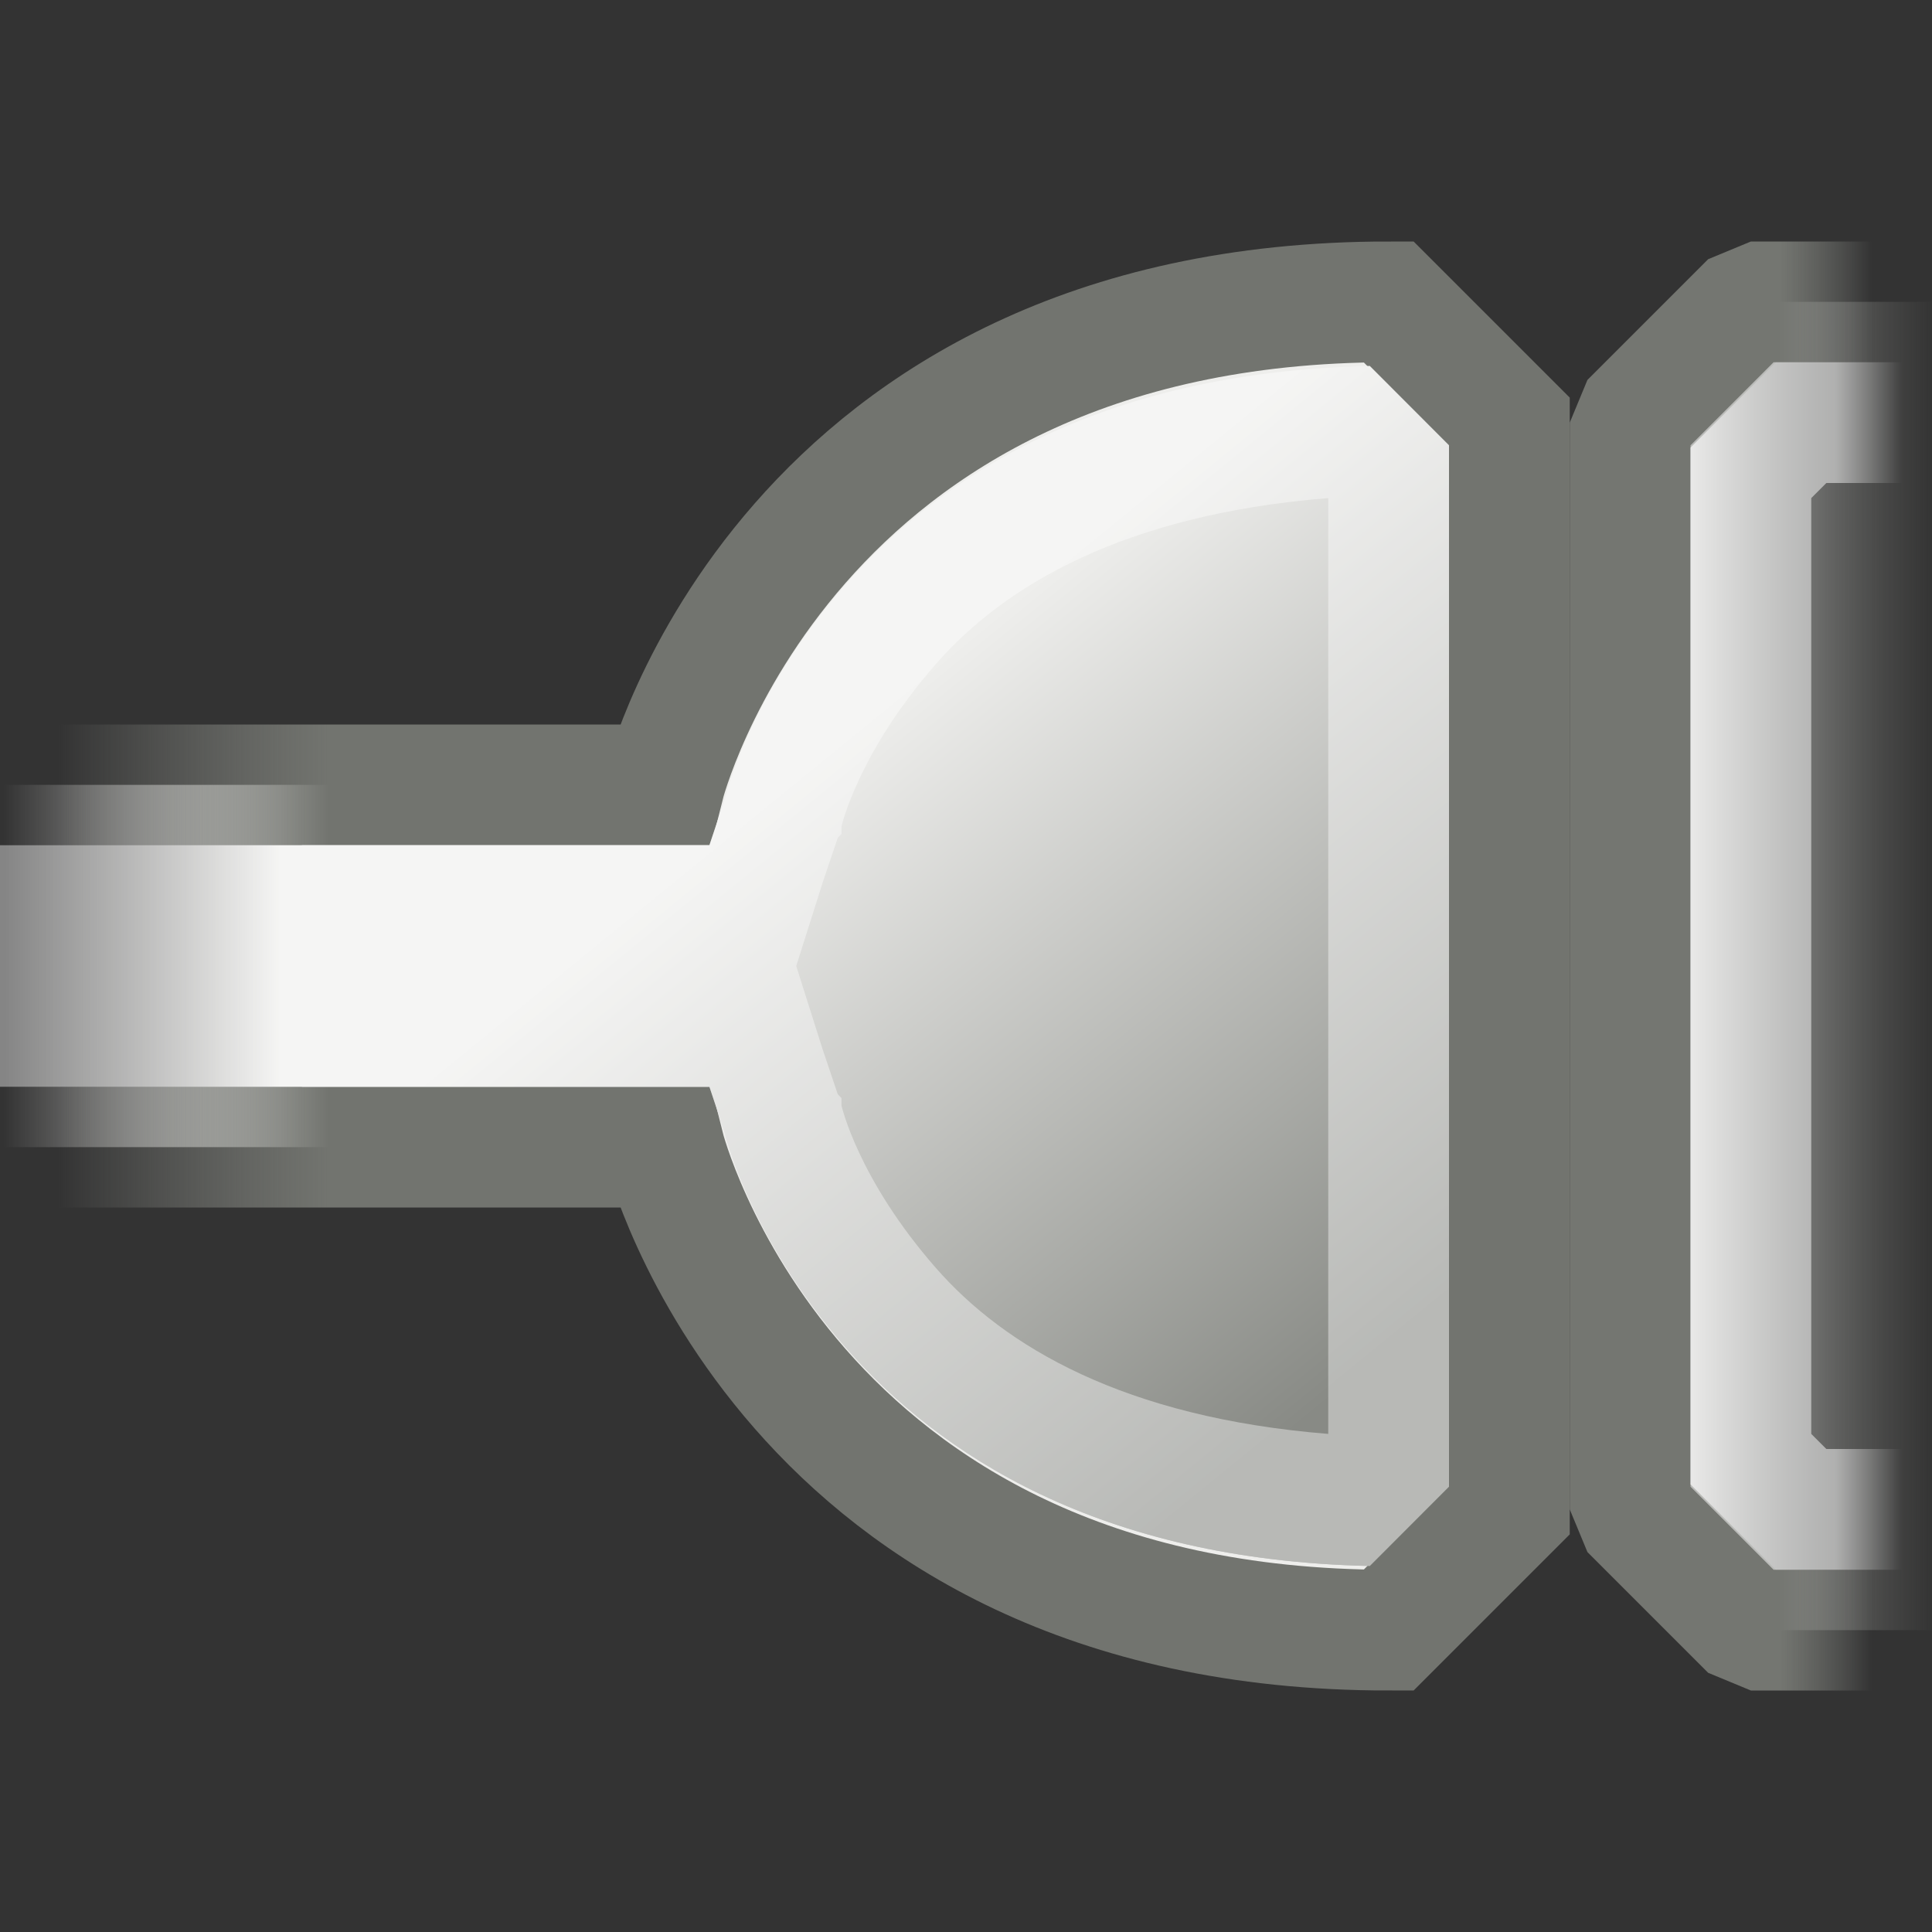 <?xml version="1.0" encoding="UTF-8" standalone="no"?>
<!-- Created with Inkscape (http://www.inkscape.org/) -->
<svg
   xmlns:dc="http://purl.org/dc/elements/1.1/"
   xmlns:cc="http://web.resource.org/cc/"
   xmlns:rdf="http://www.w3.org/1999/02/22-rdf-syntax-ns#"
   xmlns:svg="http://www.w3.org/2000/svg"
   xmlns="http://www.w3.org/2000/svg"
   xmlns:xlink="http://www.w3.org/1999/xlink"
   xmlns:sodipodi="http://sodipodi.sourceforge.net/DTD/sodipodi-0.dtd"
   xmlns:inkscape="http://www.inkscape.org/namespaces/inkscape"
   width="16px"
   height="16px"
   id="svg5345"
   sodipodi:version="0.32"
   inkscape:version="0.44+devel"
   sodipodi:docbase="/home/andreas/project/gtk"
   sodipodi:docname="gtk-connect.svg"
   inkscape:output_extension="org.inkscape.output.svg.inkscape"
   inkscape:export-filename="/home/andreas/project/gtk/gtk-connect.png"
   inkscape:export-xdpi="90"
   inkscape:export-ydpi="90"
   sodipodi:modified="true">
  <rect width="100%" height="100%" fill="#333333" stroke="none"/>
  <defs
     id="defs5347">
    <linearGradient
       inkscape:collect="always"
       id="linearGradient7098">
      <stop
         style="stop-color:#eeeeec;stop-opacity:1;"
         offset="0"
         id="stop7100" />
      <stop
         style="stop-color:#888a85;stop-opacity:0"
         offset="1"
         id="stop7102" />
    </linearGradient>
    <linearGradient
       inkscape:collect="always"
       id="linearGradient7045">
      <stop
         style="stop-color:#747671;stop-opacity:1"
         offset="0"
         id="stop7047" />
      <stop
         style="stop-color:#888a85;stop-opacity:0;"
         offset="1"
         id="stop7049" />
    </linearGradient>
    <linearGradient
       inkscape:collect="always"
       xlink:href="#linearGradient7045"
       id="linearGradient7051"
       x1="14.739"
       y1="1.482"
       x2="15.501"
       y2="1.482"
       gradientUnits="userSpaceOnUse"
       gradientTransform="translate(0,1)" />
    <linearGradient
       inkscape:collect="always"
       id="linearGradient7061">
      <stop
         style="stop-color:#ffffff;stop-opacity:1;"
         offset="0"
         id="stop7063" />
      <stop
         style="stop-color:#ffffff;stop-opacity:0;"
         offset="1"
         id="stop7065" />
    </linearGradient>
    <linearGradient
       inkscape:collect="always"
       xlink:href="#linearGradient7061"
       id="linearGradient7067"
       x1="15.201"
       y1="2.499"
       x2="15.75"
       y2="2.499"
       gradientUnits="userSpaceOnUse"
       gradientTransform="translate(0,1)" />
    <linearGradient
       inkscape:collect="always"
       id="linearGradient7075">
      <stop
         style="stop-color:#72746f;stop-opacity:1"
         offset="0"
         id="stop7077" />
      <stop
         style="stop-color:#888a85;stop-opacity:0;"
         offset="1"
         id="stop7079" />
    </linearGradient>
    <linearGradient
       inkscape:collect="always"
       id="linearGradient6816">
      <stop
         style="stop-color:#000000;stop-opacity:1;"
         offset="0"
         id="stop6818" />
      <stop
         style="stop-color:#000000;stop-opacity:0;"
         offset="1"
         id="stop6820" />
    </linearGradient>
    <linearGradient
       id="linearGradient6776"
       inkscape:collect="always">
      <stop
         id="stop6778"
         offset="0"
         style="stop-color:#eeeeec;stop-opacity:1;" />
      <stop
         id="stop6780"
         offset="1"
         style="stop-color:#888a85;stop-opacity:1" />
    </linearGradient>
    <linearGradient
       inkscape:collect="always"
       id="linearGradient6632">
      <stop
         style="stop-color:#eeeeec;stop-opacity:1;"
         offset="0"
         id="stop6634" />
      <stop
         style="stop-color:#eeeeec;stop-opacity:0;"
         offset="1"
         id="stop6636" />
    </linearGradient>
    <linearGradient
       inkscape:collect="always"
       xlink:href="#linearGradient6776"
       id="linearGradient6774"
       gradientUnits="userSpaceOnUse"
       x1="6.983"
       y1="6.94"
       x2="11.27"
       y2="12.199"
       gradientTransform="translate(-1,0)" />
    <linearGradient
       inkscape:collect="always"
       xlink:href="#linearGradient6632"
       id="linearGradient6810"
       gradientUnits="userSpaceOnUse"
       x1="3.32"
       y1="8.001"
       x2="1.031"
       y2="8.001"
       gradientTransform="translate(-1,0)" />
    <radialGradient
       inkscape:collect="always"
       xlink:href="#linearGradient6816"
       id="radialGradient6822"
       cx="7"
       cy="14"
       fx="7"
       fy="14"
       r="7.5"
       gradientTransform="matrix(1,0,0,0.25,0,10.5)"
       gradientUnits="userSpaceOnUse" />
    <linearGradient
       inkscape:collect="always"
       xlink:href="#linearGradient6776"
       id="linearGradient6825"
       gradientUnits="userSpaceOnUse"
       gradientTransform="translate(1,-1)"
       x1="14.562"
       y1="3.125"
       x2="14.562"
       y2="13.673" />
    <linearGradient
       inkscape:collect="always"
       xlink:href="#linearGradient7075"
       id="linearGradient7081"
       x1="2.725"
       y1="5.526"
       x2="0.486"
       y2="5.526"
       gradientUnits="userSpaceOnUse"
       gradientTransform="translate(0,1)" />
    <linearGradient
       inkscape:collect="always"
       xlink:href="#linearGradient7098"
       id="linearGradient7096"
       gradientUnits="userSpaceOnUse"
       gradientTransform="translate(1,0)"
       x1="12.781"
       y1="7.562"
       x2="15.033"
       y2="7.562" />
  </defs>
  <sodipodi:namedview
     id="base"
     pagecolor="#ffffff"
     bordercolor="#666666"
     borderopacity="1.0"
     inkscape:pageopacity="0.0"
     inkscape:pageshadow="2"
     inkscape:zoom="32"
     inkscape:cx="16.021089"
     inkscape:cy="6.3688519"
     inkscape:current-layer="layer1"
     showgrid="false"
     inkscape:grid-bbox="true"
     inkscape:document-units="px"
     inkscape:window-width="1674"
     inkscape:window-height="969"
     inkscape:window-x="0"
     inkscape:window-y="26"
     gridspacingx="0.5px"
     gridspacingy="0.5px"
     gridempcolor="#fff23f"
     gridempopacity="0.376"
     gridempspacing="2"
     inkscape:grid-points="true"
     showguides="true"
     inkscape:guide-bbox="true" />
  <g
     id="layer1"
     inkscape:label="Layer 1"
     inkscape:groupmode="layer">
    <path
       style="opacity:1;fill:url(#linearGradient6810);fill-opacity:1;fill-rule:evenodd;stroke:url(#linearGradient7081);stroke-width:1;stroke-linecap:square;stroke-linejoin:miter;stroke-miterlimit:2.25;stroke-dasharray:none;stroke-dashoffset:0;stroke-opacity:1"
       d="M -0.5,6.5 L 5.5,6.5 C 5.5,6.5 6.5,2.5 11.5,2.5 L 12.5,3.5 L 12.5,12.5 L 11.5,13.5 C 6.5,13.5 5.5,9.5 5.5,9.5 L -0.5,9.5"
       id="path6622"
       sodipodi:nodetypes="cccccccc" />
    <path
       style="opacity:1;fill:url(#linearGradient6774);fill-opacity:1;fill-rule:evenodd;stroke:none;stroke-width:1;stroke-linecap:square;stroke-linejoin:miter;stroke-miterlimit:2.25;stroke-dasharray:none;stroke-dashoffset:0;stroke-opacity:1"
       d="M 11.344,3.031 C 9.097,3.08 7.775,3.958 7,4.844 C 6.203,5.755 6,6.625 6,6.625 L 5.875,7 L 5.5,7 L 2.5,7 L 2.5,9 L 5.5,9 L 5.875,9 L 6,9.375 C 6,9.375 6.203,10.245 7,11.156 C 7.775,12.042 9.097,12.92 11.344,12.969 L 12,12.312 L 12,3.688 L 11.344,3.031 z "
       id="path6750" />
    <path
       style="opacity:0.4;fill:#ffffff;fill-opacity:1;fill-rule:evenodd;stroke:none;stroke-width:1;stroke-linecap:square;stroke-linejoin:miter;stroke-miterlimit:2.25;stroke-dasharray:none;stroke-dashoffset:0;stroke-opacity:1"
       d="M 11.344,3.031 C 9.097,3.08 7.775,3.958 7,4.844 C 6.203,5.755 6,6.625 6,6.625 L 5.875,7 L 5.5,7 L -0.5,7 L -0.5,9 L 5.5,9 L 5.875,9 L 6,9.375 C 6,9.375 6.203,10.245 7,11.156 C 7.775,12.042 9.097,12.92 11.344,12.969 L 12,12.312 L 12,3.688 L 11.344,3.031 z M 11,4.125 L 11,11.875 C 9.31,11.739 8.32,11.152 7.75,10.5 C 7.105,9.763 6.969,9.156 6.969,9.156 L 6.969,9.094 L 6.938,9.062 L 6.812,8.688 L 6.594,8 L 6.812,7.312 L 6.938,6.938 L 6.969,6.906 L 6.969,6.844 C 6.969,6.844 7.105,6.237 7.75,5.5 C 8.32,4.848 9.31,4.261 11,4.125 z "
       id="path6765" />
    <path
       style="fill:url(#linearGradient7096);fill-opacity:1;fill-rule:evenodd;stroke:url(#linearGradient7051);stroke-width:1;stroke-linecap:square;stroke-linejoin:bevel;stroke-miterlimit:2.25;stroke-dashoffset:0;stroke-opacity:1"
       d="M 17.5,13.5 L 14.5,13.5 L 13.5,12.5 L 13.5,3.5 L 14.5,2.5 L 17.5,2.5"
       id="rect6806"
       sodipodi:nodetypes="cccccc" />
    <path
       style="opacity:0.5;fill:url(#linearGradient7067);fill-opacity:1;fill-rule:evenodd;stroke:none;stroke-width:1;stroke-linecap:square;stroke-linejoin:bevel;stroke-miterlimit:2.25;stroke-dashoffset:0;stroke-opacity:1"
       d="M 14.688,3 L 14,3.688 L 14,12.312 L 14.688,13 L 17.5,13 L 17.5,3 L 14.688,3 z M 15.125,4 L 16.5,4 L 16.5,12 L 15.125,12 L 15,11.875 L 15,4.125 L 15.125,4 z "
       id="path6828" />
  </g>
</svg>
